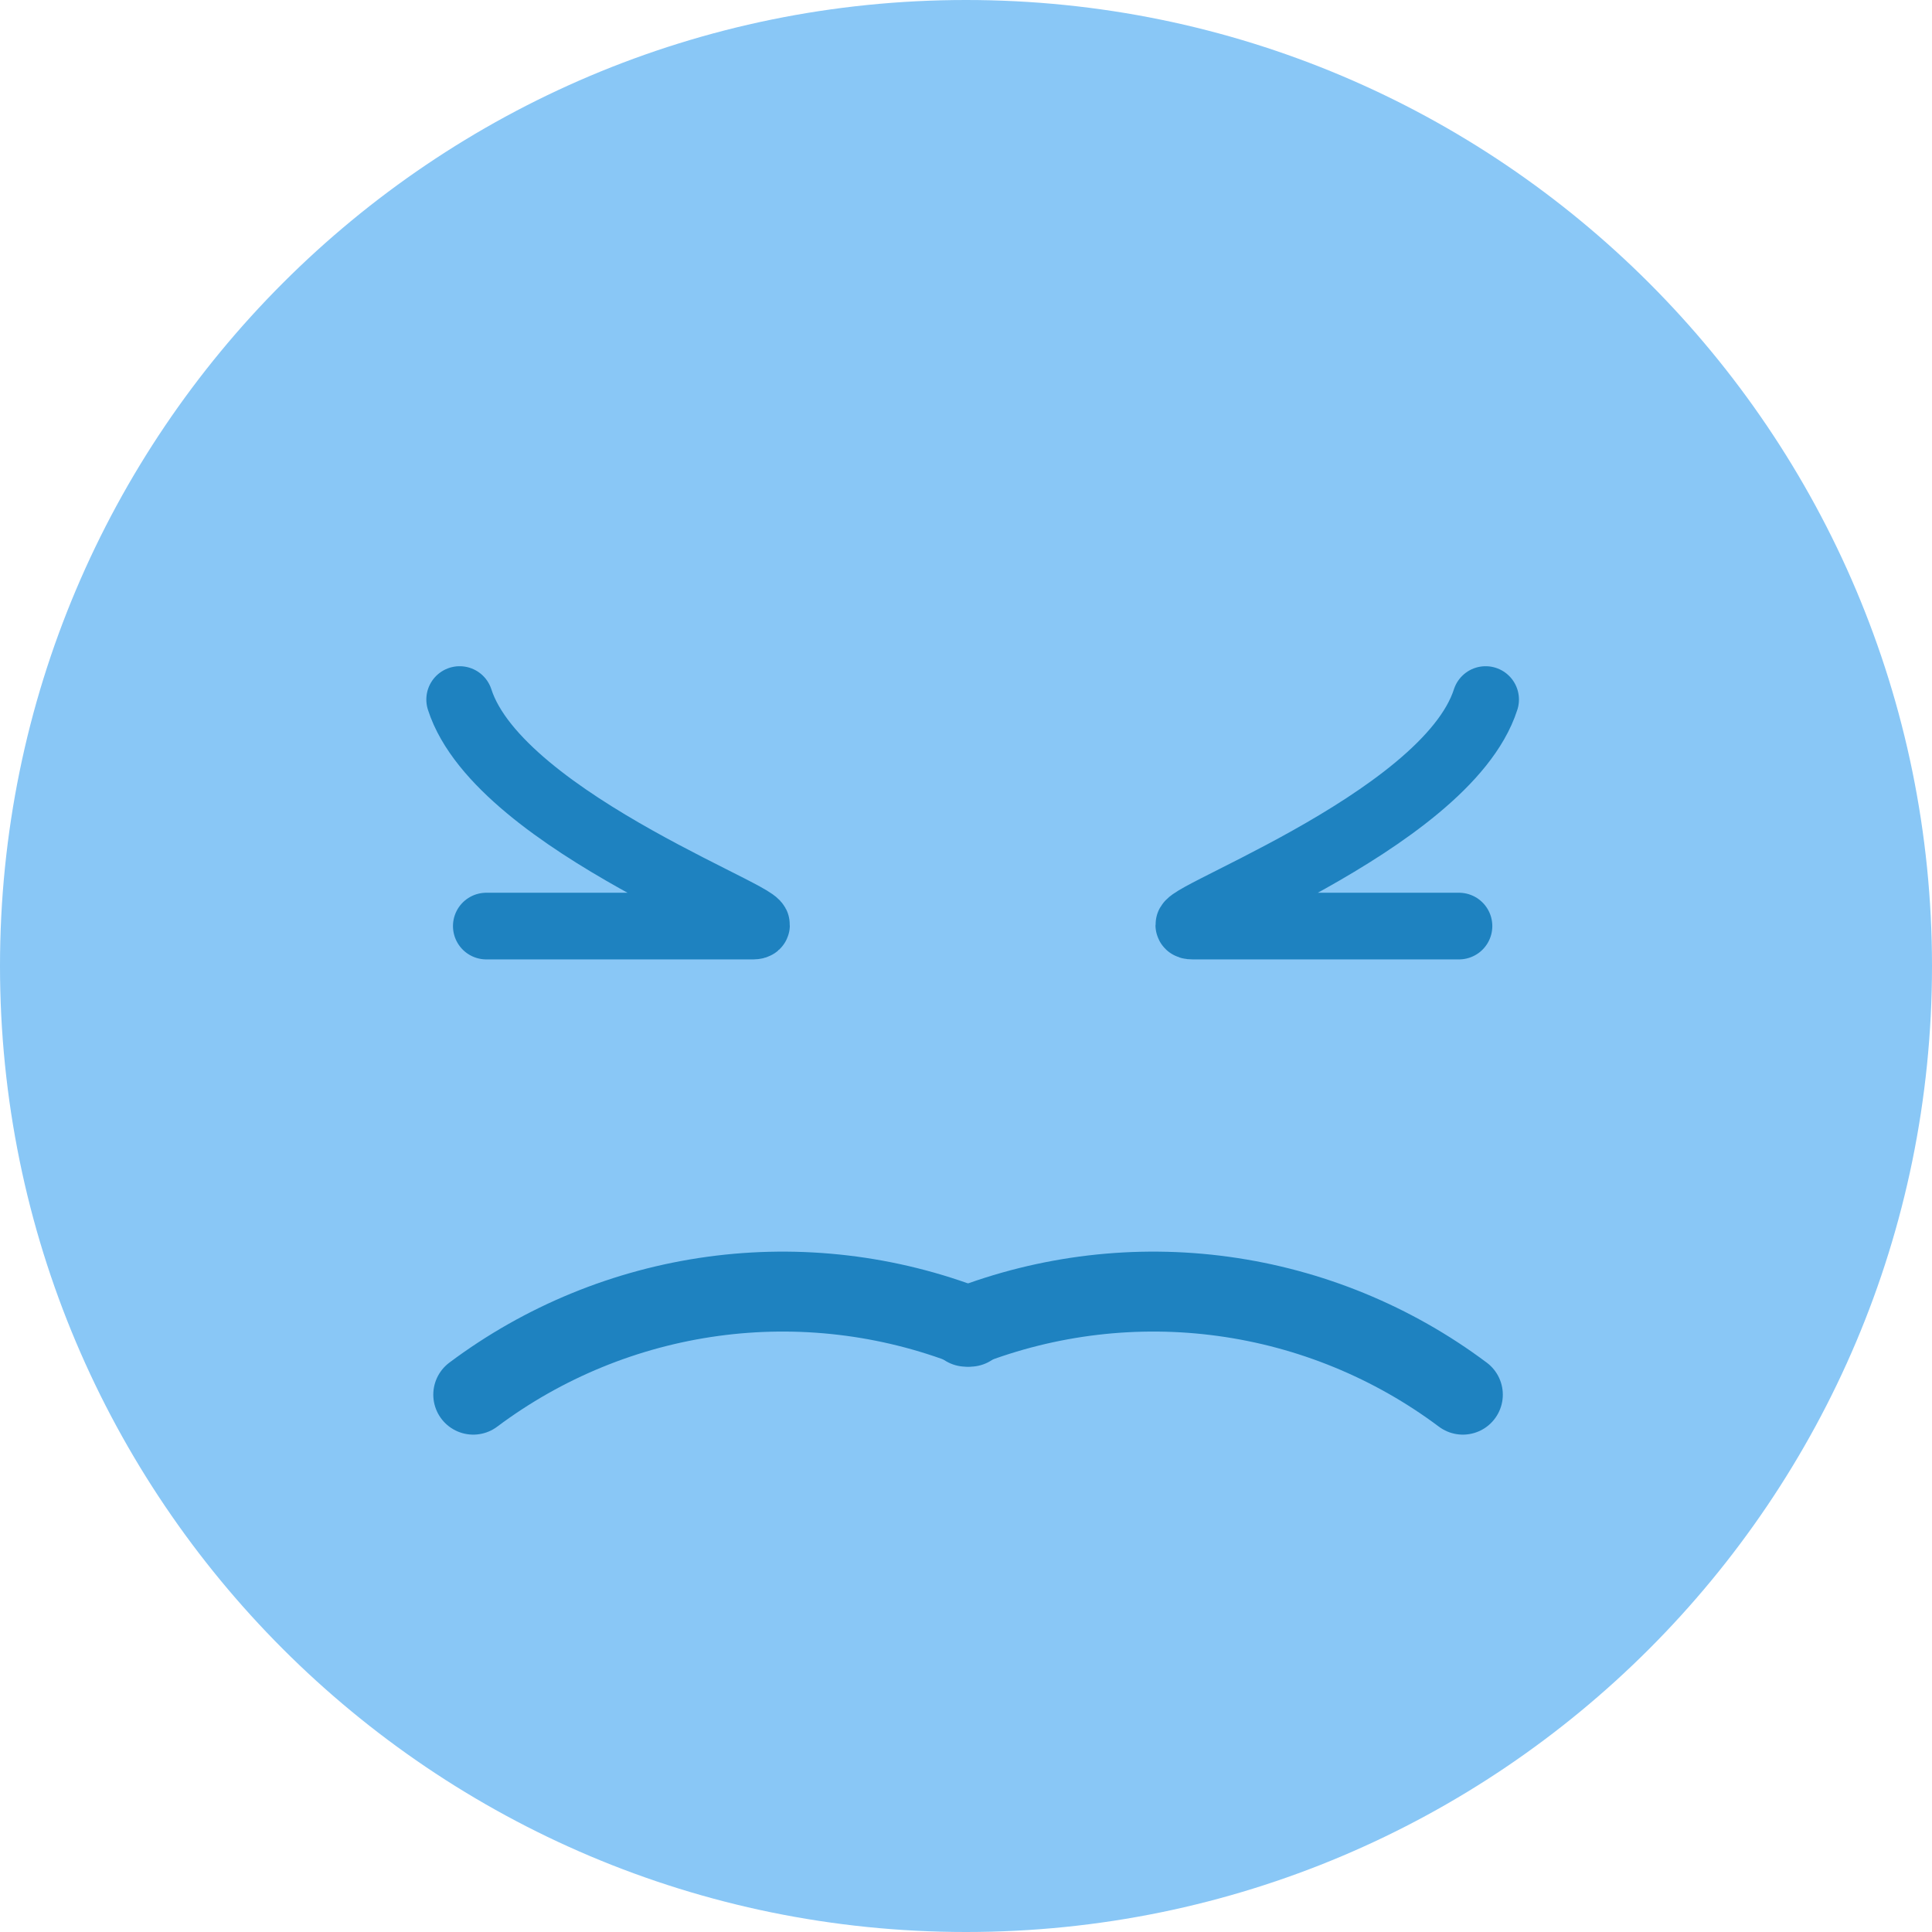 <svg width="18" height="18" viewBox="0 0 24 24" fill="none" xmlns="http://www.w3.org/2000/svg">
<path d="M12 24C18.627 24 24 18.627 24 12C24 5.373 18.627 0 12 0C5.373 0 0 5.373 0 12C0 18.627 5.373 24 12 24Z" fill="#89C7F6"/>
<path d="M5.879 17.325C6.751 16.672 7.775 16.252 8.854 16.104C9.934 15.956 11.033 16.086 12.048 16.481" stroke="#1E82C0" stroke-width="0.993" stroke-miterlimit="10" stroke-linecap="round"/>
<path d="M18.172 17.325C17.3 16.672 16.276 16.252 15.197 16.104C14.118 15.956 13.018 16.086 12.003 16.481" stroke="#1E82C0" stroke-width="0.993" stroke-miterlimit="10" stroke-linecap="round"/>
<path d="M18.455 8.69C17.959 10.236 14.317 11.504 14.814 11.504H18.124" stroke="#1E82C0" stroke-width="0.828" stroke-linecap="round" stroke-linejoin="round"/>
<path d="M5.71 8.69C6.207 10.236 9.848 11.504 9.352 11.504M9.352 11.504H6.041H9.352Z" stroke="#1E82C0" stroke-width="0.828" stroke-linecap="round" stroke-linejoin="round"/>
</svg>
